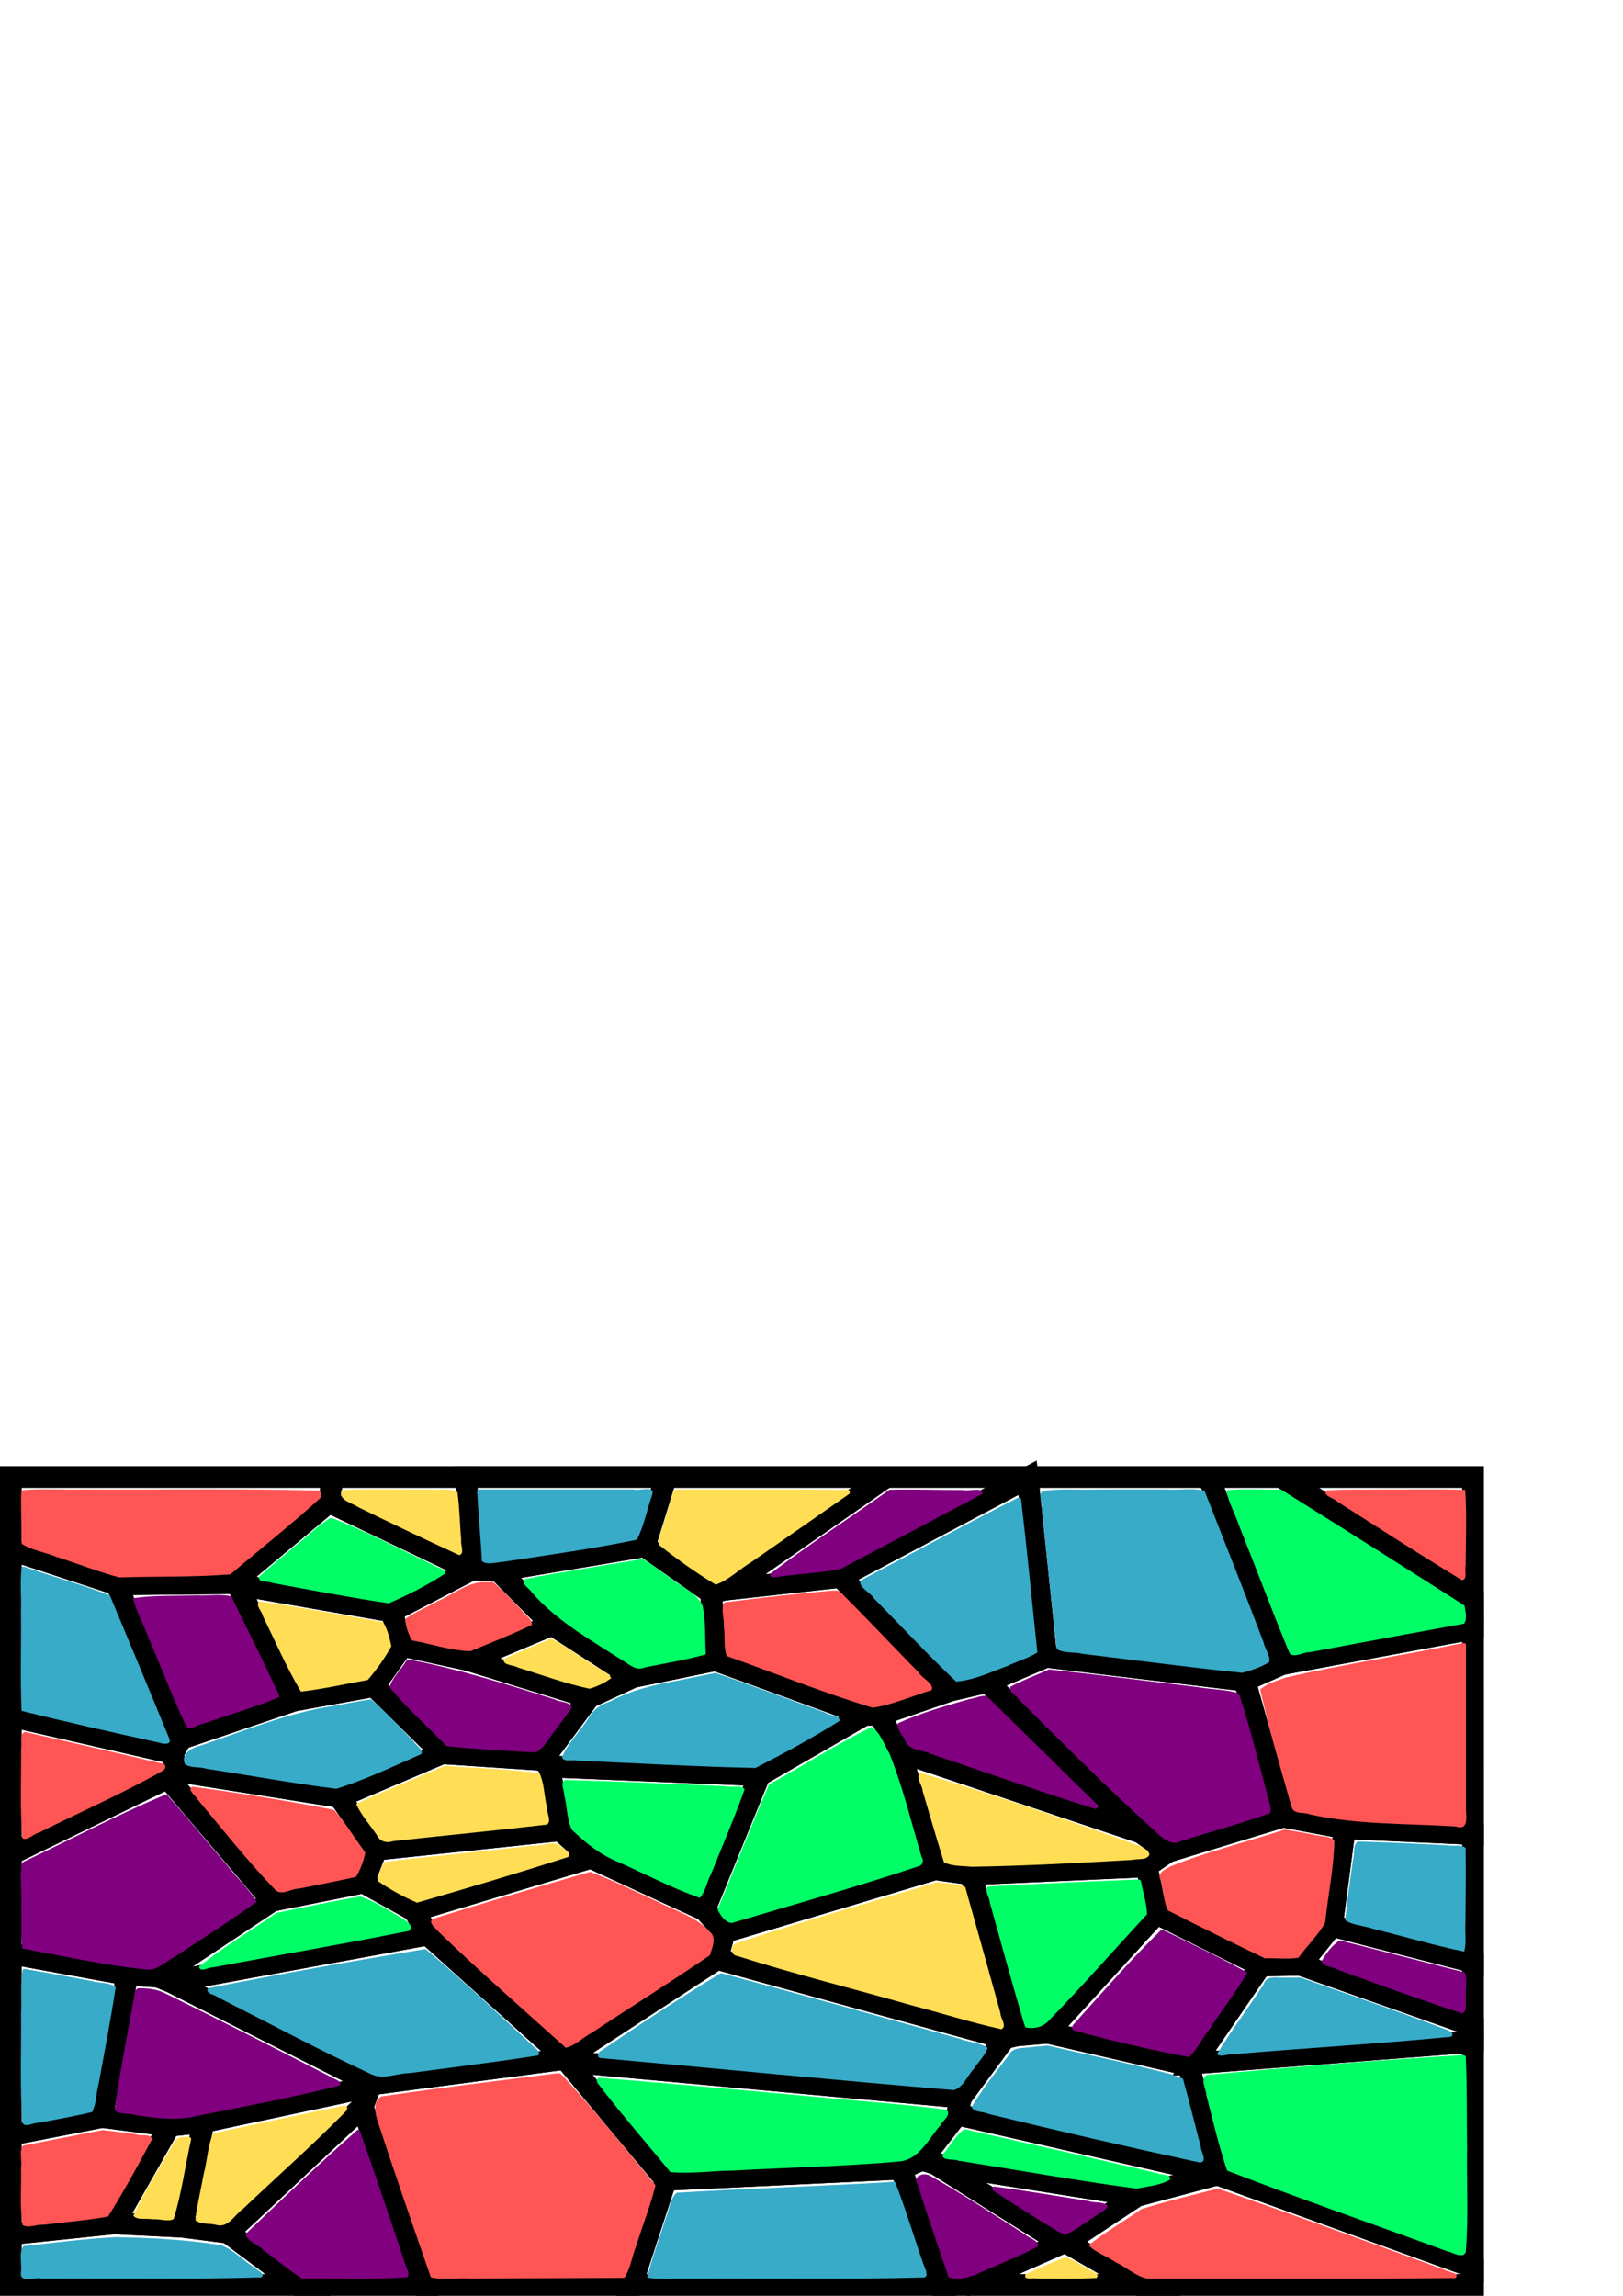 <?xml version="1.0" encoding="UTF-8" standalone="no"?>
<!-- Created with Inkscape (http://www.inkscape.org/) -->

<svg
   xmlns:dc="http://purl.org/dc/elements/1.1/"
   xmlns:cc="http://creativecommons.org/ns#"
   xmlns:rdf="http://www.w3.org/1999/02/22-rdf-syntax-ns#"
   xmlns:svg="http://www.w3.org/2000/svg"
   xmlns="http://www.w3.org/2000/svg"
   xmlns:sodipodi="http://sodipodi.sourceforge.net/DTD/sodipodi-0.dtd"
   xmlns:inkscape="http://www.inkscape.org/namespaces/inkscape"
   width="210mm"
   height="297mm"
   viewBox="0 0 210 297"
   version="1.1"
   id="svg8"
   inkscape:version="0.92.4 (5da689c313, 2019-01-14)"
   sodipodi:docname="Mozaiek achtergrond 2.svg">
  <defs
     id="defs2">
    <pattern
       patternUnits="userSpaceOnUse"
       patternTransform="translate(71.231,104.971)"
       height="102"
       width="102"
       id="Voronoi4251">
      <path
         id="path819"
         style="stroke:#000000;stroke-width:0.265"
         d="M 22.752,4.099 23.117,0.000 M 57.750,13.358 70.535,1.086 M 70.535,1.086 70.708,0.000 M 44.350,9.555 45.976,0.000 M 34.351,12.591 44.350,9.555 M 32.074,0.000 32.566,12.455 M 32.566,12.455 34.351,12.591 M 22.752,4.099 32.478,12.498 M 32.478,12.498 32.566,12.455 M 34.351,12.591 38.020,19.280 M 49.775,14.952 61.642,0.000 M 49.775,14.952 57.750,13.358 M 16.115,14.136 22.752,4.099 M 16.115,14.136 16.492,14.311 M 44.350,9.555 48.897,15.347 M 48.897,15.347 49.775,14.952 M 16.492,14.311 27.019,17.629 M 27.019,17.629 32.478,12.498 M 8.229,14.281 16.115,14.136 M 32.262,23.645 38.020,19.280 M 27.019,17.629 27.786,21.885 M 27.786,21.885 32.262,23.645 M 25.835,26.866 27.786,21.885 M 16.492,14.311 20.343,28.671 M 20.343,28.671 25.835,26.866 M 48.897,15.347 49.180,23.659 M 38.020,19.280 43.554,25.749 M 43.554,25.749 49.180,23.659 M 87.027,0.000 102.000,17.132 M 82.696,0.000 87.939,24.152 M 87.939,24.152 102.000,19.433 M 32.262,23.645 40.543,28.270 M 40.543,28.270 43.554,25.749 M 70.535,1.086 71.807,23.250 M 71.807,23.250 85.383,26.192 M 85.383,26.192 87.939,24.152 M 67.780,26.363 71.807,23.250 M 57.750,13.358 65.267,27.417 M 65.267,27.417 67.780,26.363 M 25.835,26.866 30.501,35.186 M 49.180,23.659 59.405,30.407 M 59.405,30.407 60.406,30.442 M 60.406,30.442 65.267,27.417 M 8.229,14.281 12.639,33.387 M 12.639,33.387 20.343,28.671 M 52.199,37.912 59.405,30.407 M 60.406,30.442 61.835,35.020 M 30.501,35.186 37.362,36.014 M 37.362,36.014 40.543,28.270 M 37.362,36.014 37.812,36.827 M 37.812,36.827 52.199,37.912 M 12.088,35.183 12.639,33.387 M 23.472,40.592 30.501,35.186 M 12.088,35.183 12.275,37.382 M 12.275,37.382 23.472,40.592 M 11.738,38.239 12.275,37.382 M 37.812,36.827 38.575,44.716 M 23.472,40.592 25.996,47.116 M 25.996,47.116 38.575,44.716 M 61.835,35.020 78.279,44.995 M 67.780,26.363 78.279,44.995 M 85.383,26.192 88.009,43.029 M 38.575,44.716 40.670,48.125 M 88.009,43.029 92.229,44.464 M 25.114,51.183 25.996,47.116 M 61.835,35.020 64.206,49.547 M 64.206,49.547 66.664,50.163 M 78.279,44.995 80.133,47.373 M 80.133,47.373 88.009,43.029 M 91.347,56.549 92.229,44.464 M 11.738,38.239 18.869,53.443 M 18.869,53.443 25.114,51.183 M 25.114,51.183 28.587,54.677 M 28.587,54.677 40.670,48.125 M 66.664,50.163 78.674,49.190 M 78.674,49.190 80.133,47.373 M 28.587,54.677 29.520,57.625 M 78.674,49.190 79.349,55.022 M 89.207,61.379 91.347,56.549 M 79.349,55.022 86.486,61.459 M 86.486,61.459 89.207,61.379 M 40.670,48.125 48.437,54.595 M 48.437,54.595 52.199,37.912 M 48.437,54.595 49.820,57.323 M 49.820,57.323 64.206,49.547 M 11.056,62.834 18.869,53.443 M 8.955,62.593 11.056,62.834 M 11.056,62.834 11.932,63.469 M 11.932,63.469 29.520,57.625 M 49.300,60.646 49.820,57.323 M 0.000,48.562 11.738,38.239 M 0.000,59.633 8.955,62.593 M 71.901,69.774 79.349,55.022 M 66.664,50.163 69.753,70.114 M 69.753,70.114 71.901,69.774 M 49.300,60.646 68.972,70.455 M 68.972,70.455 69.753,70.114 M 81.900,73.570 86.486,61.459 M 71.901,69.774 81.539,73.781 M 81.539,73.781 81.900,73.570 M 7.240,80.207 8.955,62.593 M 81.900,73.570 102.000,70.759 M 89.207,61.379 102.000,69.543 M 7.240,80.207 11.852,81.291 M 11.852,81.291 14.172,80.828 M 65.982,77.790 68.972,70.455 M 65.717,79.894 65.982,77.790 M 11.932,63.469 25.778,76.142 M 14.172,80.828 25.582,76.432 M 25.582,76.432 25.778,76.142 M 29.520,57.625 38.903,72.919 M 38.903,72.919 49.300,60.646 M 25.778,76.142 38.862,73.023 M 38.862,73.023 38.903,72.919 M 38.862,73.023 39.064,73.347 M 39.064,73.347 65.982,77.790 M 25.051,78.939 25.582,76.432 M 63.319,85.506 65.717,79.894 M 63.319,85.506 64.216,85.993 M 61.891,86.607 63.319,85.506 M 64.216,85.993 78.016,89.964 M 65.717,79.894 83.482,87.226 M 81.539,73.781 83.482,87.226 M 78.016,89.964 83.519,87.323 M 83.482,87.226 83.519,87.323 M 73.183,95.740 78.016,89.964 M 12.731,93.791 14.172,80.828 M 64.216,85.993 72.880,95.838 M 72.880,95.838 73.183,95.740 M 8.056,93.370 11.852,81.291 M 8.056,93.370 12.731,93.791 M 12.731,93.791 15.859,94.528 M 15.859,94.528 25.051,78.939 M 39.064,73.347 45.800,87.986 M 45.800,87.986 61.891,86.607 M 61.891,86.607 64.777,102.000 M 65.138,102.000 72.880,95.838 M 91.347,56.549 102.000,61.507 M 15.859,94.528 21.379,102.000 M 25.051,78.939 29.414,102.000 M 43.266,102.000 45.800,87.986 M 0.000,82.751 7.240,80.207 M 0.000,94.889 8.056,93.370 M 92.229,44.464 102.000,45.266 M 0.000,9.393 8.229,14.281 M 0.000,30.174 12.088,35.183 M 73.183,95.740 79.174,102.000 M 83.519,87.323 102.000,99.436 M 102.000,30.952 102.000,30.952 " />
    </pattern>
  </defs>
  <sodipodi:namedview
     id="base"
     pagecolor="#ffffff"
     bordercolor="#666666"
     borderopacity="1.0"
     inkscape:pageopacity="0.0"
     inkscape:pageshadow="2"
     inkscape:zoom="1.4142136"
     inkscape:cx="303.25568"
     inkscape:cy="114.83378"
     inkscape:document-units="mm"
     inkscape:current-layer="layer1"
     showgrid="false"
     showborder="false"
     inkscape:window-width="2400"
     inkscape:window-height="1271"
     inkscape:window-x="-9"
     inkscape:window-y="-9"
     inkscape:window-maximized="1" />
  <g
     inkscape:label="Layer 1"
     inkscape:groupmode="layer"
     id="layer1">
    <path
       style="fill:none;fill-opacity:1;fill-rule:nonzero;stroke:#000000;stroke-width:2.812;stroke-miterlimit:4;stroke-dasharray:none;stroke-opacity:1"
       d="m 72.493,236.767 3.963,3.563 14.694,6.762 7.117,-17.437 -27.218,-1.134 z"
       id="path1664"
       inkscape:connector-curvature="0" />
    <path
       style="fill:none;fill-opacity:1;fill-rule:nonzero;stroke:#000000;stroke-width:2.812;stroke-miterlimit:4;stroke-dasharray:none;stroke-opacity:1"
       d="m 53.597,247.178 22.859,-6.848 -3.963,-3.563 -23.798,2.508 -1.669,4.251 z"
       id="path1662"
       inkscape:connector-curvature="0" />
    <path
       style="fill:none;fill-opacity:1;fill-rule:nonzero;stroke:#000000;stroke-width:2.812;stroke-miterlimit:4;stroke-dasharray:none;stroke-opacity:1"
       d="m 92.784,253.417 0.984,-3.473 -2.616,-2.851 -14.694,-6.762 -22.859,6.848 1.766,3.081 17.751,15.985 z"
       id="path1660"
       inkscape:connector-curvature="0" />
    <path
       style="fill:none;fill-opacity:1;fill-rule:nonzero;stroke:#000000;stroke-width:2.812;stroke-miterlimit:4;stroke-dasharray:none;stroke-opacity:1"
       d="m 131.478,263.312 -5.843,-20.853 -4.651,-0.644 -27.217,8.128 -0.984,3.473 37.217,10.252 z"
       id="path1658"
       inkscape:connector-curvature="0" />
    <path
       style="fill:none;fill-opacity:1;fill-rule:nonzero;stroke:#000000;stroke-width:2.812;stroke-miterlimit:4;stroke-dasharray:none;stroke-opacity:1"
       d="m 148.355,241.443 -22.721,1.017 5.843,20.853 4.064,-0.355 14.091,-15.419 z"
       id="path1656"
       inkscape:connector-curvature="0" />
    <path
       style="fill:none;fill-opacity:1;fill-rule:nonzero;stroke:#000000;stroke-width:2.812;stroke-miterlimit:4;stroke-dasharray:none;stroke-opacity:1"
       d="m 147.608,237.059 -31.11,-10.426 4.485,15.183 4.651,0.644 22.721,-1.017 2.761,-1.899 z"
       id="path1654"
       inkscape:connector-curvature="0" />
    <path
       style="fill:none;fill-opacity:1;fill-rule:nonzero;stroke:#000000;stroke-width:2.812;stroke-miterlimit:4;stroke-dasharray:none;stroke-opacity:1"
       d="m 113.795,221.848 2.703,4.785 31.11,10.426 -19.863,-19.474 -4.754,1.102 z"
       id="path1652"
       inkscape:connector-curvature="0" />
    <path
       style="fill:none;fill-opacity:1;fill-rule:nonzero;stroke:#000000;stroke-width:2.812;stroke-miterlimit:4;stroke-dasharray:none;stroke-opacity:1"
       d="m 111.902,221.811 -13.633,7.844 -7.117,17.437 2.616,2.851 27.217,-8.128 -4.485,-15.183 -2.703,-4.785 z"
       id="path1650"
       inkscape:connector-curvature="0" />
    <path
       style="fill:none;fill-opacity:1;fill-rule:nonzero;stroke:#000000;stroke-width:2.812;stroke-miterlimit:4;stroke-dasharray:none;stroke-opacity:1"
       d="m 70.199,227.672 0.852,0.85 27.218,1.134 13.633,-7.844 -19.345,-7.053 -10.644,2.184 -5.697,2.635 z"
       id="path1648"
       inkscape:connector-curvature="0" />
    <path
       style="fill:none;fill-opacity:1;fill-rule:nonzero;stroke:#000000;stroke-width:2.812;stroke-miterlimit:4;stroke-dasharray:none;stroke-opacity:1"
       d="m 57.218,226.806 -13.298,5.65 4.775,6.819 23.798,-2.508 -1.443,-8.245 -0.852,-0.85 z"
       id="path1646"
       inkscape:connector-curvature="0" />
    <path
       style="fill:none;fill-opacity:1;fill-rule:nonzero;stroke:#000000;stroke-width:2.812;stroke-miterlimit:4;stroke-dasharray:none;stroke-opacity:1"
       d="m 22.737,229.102 21.184,3.355 13.298,-5.65 -8.827,-8.696 -10.39,1.887 -14.575,4.929 -1.042,1.877 z"
       id="path1644"
       inkscape:connector-curvature="0" />
    <path
       style="fill:none;fill-opacity:1;fill-rule:nonzero;stroke:#000000;stroke-width:2.812;stroke-miterlimit:4;stroke-dasharray:none;stroke-opacity:1"
       d="m 35.212,245.888 11.814,-2.362 1.669,-4.251 -4.775,-6.819 -21.184,-3.355 -1.016,0.895 z"
       id="path1642"
       inkscape:connector-curvature="0" />
    <path
       style="fill:none;fill-opacity:1;fill-rule:nonzero;stroke:#000000;stroke-width:2.812;stroke-miterlimit:4;stroke-dasharray:none;stroke-opacity:1"
       d="m 20.431,255.703 1.657,0.664 33.274,-6.108 -1.766,-3.081 -6.571,-3.652 -11.814,2.362 z"
       id="path1640"
       inkscape:connector-curvature="0" />
    <path
       style="fill:none;fill-opacity:1;fill-rule:nonzero;stroke:#000000;stroke-width:2.812;stroke-miterlimit:4;stroke-dasharray:none;stroke-opacity:1"
       d="m 23.6,288.059 2.726,-13.549 -4.389,0.484 -7.182,12.625 z"
       id="path1638"
       inkscape:connector-curvature="0" />
    <path
       style="fill:none;fill-opacity:1;fill-rule:nonzero;stroke:#000000;stroke-width:2.812;stroke-miterlimit:4;stroke-dasharray:none;stroke-opacity:1"
       d="m 47.912,269.916 -21.587,4.595 -2.726,13.549 5.918,0.77 17.39,-16.294 z"
       id="path1636"
       inkscape:connector-curvature="0" />
    <path
       style="fill:none;fill-opacity:1;fill-rule:nonzero;stroke:#000000;stroke-width:2.812;stroke-miterlimit:4;stroke-dasharray:none;stroke-opacity:1"
       d="m 48.283,269.613 -26.194,-13.246 -1.657,-0.664 -3.975,-0.252 -3.245,18.41 8.726,1.133 4.389,-0.484 21.587,-4.595 z"
       id="path1634"
       inkscape:connector-curvature="0" />
    <path
       style="fill:none;fill-opacity:1;fill-rule:nonzero;stroke:#000000;stroke-width:2.812;stroke-miterlimit:4;stroke-dasharray:none;stroke-opacity:1"
       d="m 73.036,266.353 0.078,-0.109 -17.751,-15.985 -33.274,6.108 26.194,13.246 z"
       id="path1632"
       inkscape:connector-curvature="0" />
    <path
       style="fill:none;fill-opacity:1;fill-rule:nonzero;stroke:#000000;stroke-width:2.812;stroke-miterlimit:4;stroke-dasharray:none;stroke-opacity:1"
       d="m 73.418,266.691 50.926,4.644 5.657,-7.666 -37.217,-10.252 -19.669,12.828 -0.078,0.109 z"
       id="path1630"
       inkscape:connector-curvature="0" />
    <path
       style="fill:none;fill-opacity:1;fill-rule:nonzero;stroke:#000000;stroke-width:2.812;stroke-miterlimit:4;stroke-dasharray:none;stroke-opacity:1"
       d="m 119.306,279.4 4.536,-5.866 0.502,-2.199 -50.926,-4.644 12.744,15.3 30.442,-1.441 z"
       id="path1628"
       inkscape:connector-curvature="0" />
    <path
       style="fill:none;fill-opacity:1;fill-rule:nonzero;stroke:#000000;stroke-width:2.812;stroke-miterlimit:4;stroke-dasharray:none;stroke-opacity:1"
       d="m 147.111,284.059 -26.108,-4.15 16.391,10.29 0.574,-0.103 z"
       id="path1626"
       inkscape:connector-curvature="0" />
    <path
       style="fill:none;fill-opacity:1;fill-rule:nonzero;stroke:#000000;stroke-width:2.812;stroke-miterlimit:4;stroke-dasharray:none;stroke-opacity:1"
       d="m 157.451,281.198 -33.609,-7.664 -4.536,5.866 1.696,0.509 26.108,4.15 10.411,-2.76 z"
       id="path1624"
       inkscape:connector-curvature="0" />
    <path
       style="fill:none;fill-opacity:1;fill-rule:nonzero;stroke:#000000;stroke-width:2.812;stroke-miterlimit:4;stroke-dasharray:none;stroke-opacity:1"
       d="m 153.775,267.145 -18.233,-4.188 -4.064,0.355 -1.477,0.356 -5.657,7.666 -0.502,2.199 33.609,7.664 z"
       id="path1622"
       inkscape:connector-curvature="0" />
    <path
       style="fill:none;fill-opacity:1;fill-rule:nonzero;stroke:#000000;stroke-width:2.812;stroke-miterlimit:4;stroke-dasharray:none;stroke-opacity:1"
       d="m 163.135,254.266 -13.502,-6.728 -14.091,15.419 18.233,4.188 0.683,-0.22 z"
       id="path1620"
       inkscape:connector-curvature="0" />
    <path
       style="fill:none;fill-opacity:1;fill-rule:nonzero;stroke:#000000;stroke-width:2.812;stroke-miterlimit:4;stroke-dasharray:none;stroke-opacity:1"
       d="m 166.017,235.004 -14.9,4.54 -2.761,1.899 1.278,6.096 13.502,6.728 5.147,-0.083 4.048,-5.048 1.669,-12.631 z"
       id="path1618"
       inkscape:connector-curvature="0" />
    <path
       style="fill:none;fill-opacity:1;fill-rule:nonzero;stroke:#000000;stroke-width:2.812;stroke-miterlimit:4;stroke-dasharray:none;stroke-opacity:1"
       d="m 135.364,214.331 -7.619,3.254 19.863,19.474 3.508,2.485 14.9,-4.54 -4.968,-17.597 z"
       id="path1616"
       inkscape:connector-curvature="0" />
    <path
       style="fill:none;fill-opacity:1;fill-rule:nonzero;stroke:#000000;stroke-width:2.812;stroke-miterlimit:4;stroke-dasharray:none;stroke-opacity:1"
       d="m 108.77,203.992 14.221,14.694 4.754,-1.102 7.619,-3.254 -2.407,-23.165 z"
       id="path1614"
       inkscape:connector-curvature="0" />
    <path
       style="fill:none;fill-opacity:1;fill-rule:nonzero;stroke:#000000;stroke-width:2.812;stroke-miterlimit:4;stroke-dasharray:none;stroke-opacity:1"
       d="m 92.021,206.071 0.536,8.688 19.345,7.053 1.894,0.037 9.196,-3.162 -14.221,-14.694 -15.088,1.666 z"
       id="path1612"
       inkscape:connector-curvature="0" />
    <path
       style="fill:none;fill-opacity:1;fill-rule:nonzero;stroke:#000000;stroke-width:2.812;stroke-miterlimit:4;stroke-dasharray:none;stroke-opacity:1"
       d="m 71.443,210.182 10.47,6.761 10.644,-2.184 -0.536,-8.688 -8.602,-6.054 -18.917,3.173 z"
       id="path1610"
       inkscape:connector-curvature="0" />
    <path
       style="fill:none;fill-opacity:1;fill-rule:nonzero;stroke:#000000;stroke-width:2.812;stroke-miterlimit:4;stroke-dasharray:none;stroke-opacity:1"
       d="m 60.55,214.744 15.666,4.834 5.697,-2.635 -10.47,-6.761 z"
       id="path1608"
       inkscape:connector-curvature="0" />
    <path
       style="fill:none;fill-opacity:1;fill-rule:nonzero;stroke:#000000;stroke-width:2.812;stroke-miterlimit:4;stroke-dasharray:none;stroke-opacity:1"
       d="m 52.082,212.904 -3.691,5.206 8.827,8.696 12.98,0.865 6.017,-8.094 -15.666,-4.834 z"
       id="path1606"
       inkscape:connector-curvature="0" />
    <path
       style="fill:none;fill-opacity:1;fill-rule:nonzero;stroke:#000000;stroke-width:2.812;stroke-miterlimit:4;stroke-dasharray:none;stroke-opacity:1"
       d="m 30.715,204.988 7.285,15.009 10.39,-1.887 3.691,-5.206 -1.451,-4.448 z"
       id="path1604"
       inkscape:connector-curvature="0" />
    <path
       style="fill:none;fill-opacity:1;fill-rule:nonzero;stroke:#000000;stroke-width:2.812;stroke-miterlimit:4;stroke-dasharray:none;stroke-opacity:1"
       d="m 15.083,204.957 8.343,19.97 14.575,-4.929 -7.285,-15.009 -0.714,-0.183 z"
       id="path1602"
       inkscape:connector-curvature="0" />
    <path
       style="fill:none;fill-opacity:1;fill-rule:nonzero;stroke:#000000;stroke-width:2.812;stroke-miterlimit:4;stroke-dasharray:none;stroke-opacity:1"
       d="m 1.406,222.001 20.978,4.802 1.042,-1.877 -8.343,-19.97 -13.676,-4.488 z"
       id="path1600"
       inkscape:connector-curvature="0" />
    <path
       style="fill:none;fill-opacity:1;fill-rule:nonzero;stroke:#000000;stroke-width:2.812;stroke-miterlimit:4;stroke-dasharray:none;stroke-opacity:1"
       d="M 1.406,239.867 21.721,229.997 22.737,229.102 22.384,226.803 1.406,222.001 Z"
       id="path1598"
       inkscape:connector-curvature="0" />
    <path
       style="fill:none;fill-opacity:1;fill-rule:nonzero;stroke:#000000;stroke-width:2.812;stroke-miterlimit:4;stroke-dasharray:none;stroke-opacity:1"
       d="m 1.406,252.704 15.05,2.748 3.975,0.252 14.781,-9.815 -13.492,-15.891 -20.315,9.87 z"
       id="path1596"
       inkscape:connector-curvature="0" />
    <path
       style="fill:none;fill-opacity:1;fill-rule:nonzero;stroke:#000000;stroke-width:2.812;stroke-miterlimit:4;stroke-dasharray:none;stroke-opacity:1"
       d="M 1.406,276.153 13.211,273.861 16.456,255.452 1.406,252.704 Z"
       id="path1594"
       inkscape:connector-curvature="0" />
    <path
       style="fill:none;fill-opacity:1;fill-rule:nonzero;stroke:#000000;stroke-width:2.812;stroke-miterlimit:4;stroke-dasharray:none;stroke-opacity:1"
       d="m 1.406,289.009 13.349,-1.39 7.182,-12.625 -8.726,-1.133 -11.805,2.292 z"
       id="path1592"
       inkscape:connector-curvature="0" />
    <path
       style="fill:none;fill-opacity:1;fill-rule:nonzero;stroke:#000000;stroke-width:2.812;stroke-miterlimit:4;stroke-dasharray:none;stroke-opacity:1"
       d="m 38.563,295.594 -9.045,-6.764 -5.918,-0.77 -8.845,-0.44 -13.349,1.39 v 6.585 z"
       id="path1590"
       inkscape:connector-curvature="0" />
    <path
       style="fill:none;fill-opacity:1;fill-rule:nonzero;stroke:#000000;stroke-width:2.812;stroke-miterlimit:4;stroke-dasharray:none;stroke-opacity:1"
       d="m 54.804,295.594 -7.896,-23.058 -17.39,16.294 9.045,6.764 z"
       id="path1588"
       inkscape:connector-curvature="0" />
    <path
       style="fill:none;fill-opacity:1;fill-rule:nonzero;stroke:#000000;stroke-width:2.812;stroke-miterlimit:4;stroke-dasharray:none;stroke-opacity:1"
       d="m 81.711,295.594 4.451,-13.602 -12.744,-15.3 -0.382,-0.339 -24.753,3.26 -0.371,0.303 -1.004,2.62 7.896,23.058 z"
       id="path1586"
       inkscape:connector-curvature="0" />
    <path
       style="fill:none;fill-opacity:1;fill-rule:nonzero;stroke:#000000;stroke-width:2.812;stroke-miterlimit:4;stroke-dasharray:none;stroke-opacity:1"
       d="m 121.709,295.594 -5.105,-15.043 -30.442,1.441 -4.451,13.602 z"
       id="path1584"
       inkscape:connector-curvature="0" />
    <path
       style="fill:none;fill-opacity:1;fill-rule:nonzero;stroke:#000000;stroke-width:2.812;stroke-miterlimit:4;stroke-dasharray:none;stroke-opacity:1"
       d="m 125.124,295.594 12.27,-5.395 -16.391,-10.29 -1.696,-0.509 -2.702,1.151 5.105,15.043 z"
       id="path1582"
       inkscape:connector-curvature="0" />
    <path
       style="fill:none;fill-opacity:1;fill-rule:nonzero;stroke:#000000;stroke-width:2.812;stroke-miterlimit:4;stroke-dasharray:none;stroke-opacity:1"
       d="m 147.491,295.594 -9.523,-5.498 -0.574,0.103 -12.27,5.395 z"
       id="path1580"
       inkscape:connector-curvature="0" />
    <path
       style="fill:none;fill-opacity:1;fill-rule:nonzero;stroke:#000000;stroke-width:2.812;stroke-miterlimit:4;stroke-dasharray:none;stroke-opacity:1"
       d="m 190.594,293.274 -33.072,-11.975 -10.411,2.76 -9.143,6.037 9.523,5.498 h 43.103 z"
       id="path1578"
       inkscape:connector-curvature="0" />
    <path
       style="fill:none;fill-opacity:1;fill-rule:nonzero;stroke:#000000;stroke-width:2.812;stroke-miterlimit:4;stroke-dasharray:none;stroke-opacity:1"
       d="m 190.594,264.133 -36.135,2.792 -0.683,0.22 3.676,14.053 0.07,0.101 33.072,11.975 z"
       id="path1576"
       inkscape:connector-curvature="0" />
    <path
       style="fill:none;fill-opacity:1;fill-rule:nonzero;stroke:#000000;stroke-width:2.812;stroke-miterlimit:4;stroke-dasharray:none;stroke-opacity:1"
       d="m 190.594,262.049 -22.311,-7.866 -5.147,0.083 -8.677,12.659 36.135,-2.792 z"
       id="path1574"
       inkscape:connector-curvature="0" />
    <path
       style="fill:none;fill-opacity:1;fill-rule:nonzero;stroke:#000000;stroke-width:2.812;stroke-miterlimit:4;stroke-dasharray:none;stroke-opacity:1"
       d="m 190.594,253.83 -18.263,-4.695 -4.048,5.048 22.311,7.866 z"
       id="path1572"
       inkscape:connector-curvature="0" />
    <path
       style="fill:none;fill-opacity:1;fill-rule:nonzero;stroke:#000000;stroke-width:2.812;stroke-miterlimit:4;stroke-dasharray:none;stroke-opacity:1"
       d="m 190.594,237.256 -16.594,-0.752 -1.669,12.631 18.263,4.695 z"
       id="path1570"
       inkscape:connector-curvature="0" />
    <path
       style="fill:none;fill-opacity:1;fill-rule:nonzero;stroke:#000000;stroke-width:2.812;stroke-miterlimit:4;stroke-dasharray:none;stroke-opacity:1"
       d="m 190.594,210.692 -24.71,4.582 -4.835,2.132 4.968,17.597 7.984,1.5 16.594,0.752 z"
       id="path1568"
       inkscape:connector-curvature="0" />
    <path
       style="fill:none;fill-opacity:1;fill-rule:nonzero;stroke:#000000;stroke-width:2.812;stroke-miterlimit:4;stroke-dasharray:none;stroke-opacity:1"
       d="m 165.811,191.076 24.783,15.665 v -15.665 z"
       id="path1566"
       inkscape:connector-curvature="0" />
    <path
       style="fill:none;fill-opacity:1;fill-rule:nonzero;stroke:#000000;stroke-width:2.812;stroke-miterlimit:4;stroke-dasharray:none;stroke-opacity:1"
       d="m 156.375,191.076 9.509,24.198 24.71,-4.582 v -3.951 l -24.783,-15.665 z"
       id="path1564"
       inkscape:connector-curvature="0" />
    <path
       style="fill:none;fill-opacity:1;fill-rule:nonzero;stroke:#000000;stroke-width:2.812;stroke-miterlimit:4;stroke-dasharray:none;stroke-opacity:1"
       d="m 132.983,191.076 -0.025,0.09 2.407,23.165 25.684,3.075 4.835,-2.132 -9.509,-24.198 z"
       id="path1562"
       inkscape:connector-curvature="0" />
    <path
       style="fill:none;fill-opacity:1;fill-rule:nonzero;stroke:#000000;stroke-width:2.812;stroke-miterlimit:4;stroke-dasharray:none;stroke-opacity:1"
       d="m 114.631,191.076 -20.949,14.582 15.088,-1.666 24.187,-12.827 0.025,-0.09 z"
       id="path1560"
       inkscape:connector-curvature="0" />
    <path
       style="fill:none;fill-opacity:1;fill-rule:nonzero;stroke:#000000;stroke-width:2.812;stroke-miterlimit:4;stroke-dasharray:none;stroke-opacity:1"
       d="m 86.174,191.076 -2.755,8.942 8.602,6.054 1.661,-0.413 20.949,-14.582 z"
       id="path1558"
       inkscape:connector-curvature="0" />
    <path
       style="fill:none;fill-opacity:1;fill-rule:nonzero;stroke:#000000;stroke-width:2.812;stroke-miterlimit:4;stroke-dasharray:none;stroke-opacity:1"
       d="m 61.125,203.048 3.377,0.142 18.917,-3.173 2.755,-8.942 H 60.269 Z"
       id="path1556"
       inkscape:connector-curvature="0" />
    <path
       style="fill:none;fill-opacity:1;fill-rule:nonzero;stroke:#000000;stroke-width:2.812;stroke-miterlimit:4;stroke-dasharray:none;stroke-opacity:1"
       d="m 60.959,203.093 -10.328,5.363 1.451,4.448 8.468,1.84 10.893,-4.562 -6.941,-6.991 -3.377,-0.142 z"
       id="path1554"
       inkscape:connector-curvature="0" />
    <path
       style="fill:none;fill-opacity:1;fill-rule:nonzero;stroke:#000000;stroke-width:2.812;stroke-miterlimit:4;stroke-dasharray:none;stroke-opacity:1"
       d="m 42.559,194.315 -12.557,10.491 0.714,0.183 19.916,3.468 10.328,-5.363 z"
       id="path1552"
       inkscape:connector-curvature="0" />
    <path
       style="fill:none;fill-opacity:1;fill-rule:nonzero;stroke:#000000;stroke-width:2.812;stroke-miterlimit:4;stroke-dasharray:none;stroke-opacity:1"
       d="M 43.081,191.076 H 1.406 v 9.393 l 13.676,4.488 14.919,-0.151 12.557,-10.491 z"
       id="path1550"
       inkscape:connector-curvature="0" />
    <path
       style="fill:none;fill-opacity:1;fill-rule:nonzero;stroke:#000000;stroke-width:2.812;stroke-miterlimit:4;stroke-dasharray:none;stroke-opacity:1"
       d="m 43.081,191.076 -0.522,3.239 18.4,8.778 0.166,-0.045 -0.856,-11.973 z"
       id="rect815"
       inkscape:connector-curvature="0" />
    <path
       style="fill:#ff5555;fill-opacity:1;stroke-width:0.707"
       d="m 10.409,727.472 c -0.403,8.639 0.188,17.435 0.166,26.134 4.769,3.234 11.308,4.053 16.763,6.35 10.325,3.267 20.513,7.335 30.924,10.107 18.063,-0.574 36.271,-0.082 54.246,-1.506 14.591,-12.416 29.711,-24.277 43.834,-37.206 1.291,-1.921 0.211,-4.108 -2.2,-3.737 -37.586,-1.022 -75.208,-0.286 -112.808,-0.518 -10.273,0.253 -20.796,-0.504 -30.923,0.376 z"
       id="path82"
       inkscape:connector-curvature="0"
       transform="scale(0.265)" />
    <path
       style="fill:#ff5555;fill-opacity:1;stroke-width:0.707"
       d="m 714.56,802.049 c -28.85,5.964 -58.086,10.218 -86.795,16.887 -4.235,1.521 -9.118,2.823 -12.466,5.814 4.284,19.261 9.912,38.286 15.374,57.27 0.77,3.975 6.273,2.446 9.104,3.788 23.282,5.075 47.267,4.332 70.925,5.82 6.128,2.124 5.318,-3.872 5.091,-7.969 0,-26.879 0,-53.759 0,-80.638 -0.094,-0.764 -0.573,-0.925 -1.232,-0.972 z"
       id="path84"
       inkscape:connector-curvature="0"
       transform="scale(0.265)" />
    <path
       style="fill:#ff5555;fill-opacity:1;stroke-width:0.707"
       d="m 627.171,893.175 c -18.622,6.088 -37.796,10.691 -55.965,18.064 -2.323,1.525 -6.424,3.01 -4.552,6.48 1.275,4.892 1.537,10.339 3.518,14.858 15.689,8.014 31.521,15.82 47.389,23.434 5.442,-0.254 11.128,0.577 16.428,-0.309 4.169,-5.783 9.653,-10.949 13.03,-17.105 1.388,-13.39 4.29,-26.735 4.496,-40.196 -2.605,-2.405 -7.176,-1.742 -10.497,-2.886 -4.614,-0.762 -9.22,-1.773 -13.845,-2.338 z"
       id="path86"
       inkscape:connector-curvature="0"
       transform="scale(0.265)" />
    <path
       style="fill:#ff5555;fill-opacity:1;stroke-width:0.707"
       d="m 288.123,913.794 c -25.752,7.392 -51.439,15.051 -77.022,23.007 -2.134,2.255 2.02,4.692 3.231,6.435 20.076,19.411 41.186,37.721 61.913,56.428 4.584,-0.915 8.329,-5.066 12.576,-7.254 19.245,-12.68 38.897,-24.947 57.839,-37.959 0.921,-3.616 3.534,-8.23 -0.036,-11.308 -6.646,-7.511 -16.892,-10.226 -25.495,-14.818 -10.982,-4.822 -21.772,-10.458 -33.006,-14.531 z"
       id="path88"
       inkscape:connector-curvature="0"
       transform="scale(0.265)" />
    <path
       style="fill:#ff5555;fill-opacity:1;stroke-width:0.707"
       d="m 93.811,872.208 c -2.678,1.625 1.81,4.267 2.493,6.013 12.483,15.011 24.649,30.364 38.169,44.458 3.17,2.908 7.721,-0.773 11.405,-0.669 9.322,-1.917 18.691,-3.637 27.967,-5.761 2.107,-3.478 3.739,-7.846 4.524,-11.785 -5.199,-6.861 -9.525,-14.682 -15.312,-20.948 -22.911,-4.428 -45.976,-8.255 -69.109,-11.315 z"
       id="path90"
       inkscape:connector-curvature="0"
       transform="scale(0.265)" />
    <path
       style="fill:#ff5555;fill-opacity:1;stroke-width:0.707"
       d="m 272.247,1012.093 c -28.719,3.66 -57.494,7.101 -86.121,11.351 -4.395,2.578 -2.907,8.824 -1.489,12.774 8.236,25.276 17.02,50.376 25.729,75.492 5.806,1.486 12.476,0.175 18.617,0.578 25.27,-0.098 50.54,-0.196 75.81,-0.295 3.16,-4.54 3.841,-10.889 6.037,-16.133 2.957,-9.704 6.86,-19.347 9.225,-29.089 -14.719,-17.749 -29.186,-35.929 -44.798,-52.978 -0.855,-0.717 -1.732,-1.945 -3.009,-1.701 z"
       id="path92"
       inkscape:connector-curvature="0"
       transform="scale(0.265)" />
    <path
       style="fill:#ff5555;fill-opacity:1;stroke-width:0.707"
       d="m 713.647,1003.576 c -41.535,3.06 -83.107,6.101 -124.565,9.895 -2.391,2.467 0.355,6.496 0.504,9.418 3.131,12.081 6.147,24.211 9.793,36.145 11.89,5.304 24.623,9.159 36.836,13.886 25.901,9.386 51.773,18.857 77.747,28.039 2.885,-0.822 0.801,-5.299 1.563,-7.517 0.264,-29.709 0.634,-59.456 -0.288,-89.146 -0.152,-0.678 -1.032,-0.796 -1.59,-0.721 z"
       id="path94"
       inkscape:connector-curvature="0"
       transform="scale(0.265)" />
    <path
       style="fill:#ff5555;fill-opacity:1;stroke-width:0.707"
       d="m 594.22,1068.497 c -12.352,3.165 -24.879,6.122 -36.981,9.966 -8.485,5.959 -17.711,11.217 -25.729,17.618 3.487,3.631 9.099,5.412 13.366,8.361 5.208,2.381 9.807,6.901 15.412,7.904 50.12,-0.094 100.247,0.228 150.362,-0.278 2.384,-2.536 -3.451,-2.876 -4.975,-3.914 -36.892,-13.428 -73.783,-26.898 -110.898,-39.685 l -0.359,-0.01 z"
       id="path96"
       inkscape:connector-curvature="0"
       transform="scale(0.265)" />
    <path
       style="fill:#ff5555;fill-opacity:1;stroke-width:0.707"
       d="m 12.099,845.438 c -2.817,1.414 -1.226,5.745 -1.804,8.285 0.096,14.526 -0.59,29.15 0.607,43.618 2.455,1.532 5.492,-2.202 8.097,-2.683 19.941,-9.962 40.425,-18.926 59.86,-29.858 2.298,-0.751 2.77,-4.167 -0.308,-4.017 -22.104,-5.26 -44.38,-10.28 -66.451,-15.345 z"
       id="path98"
       inkscape:connector-curvature="0"
       transform="scale(0.265)" />
    <path
       style="fill:#ff5555;fill-opacity:1;stroke-width:0.707"
       d="m 406.572,776.472 c -17.68,1.475 -35.325,3.536 -52.921,5.788 -1.905,3.327 0.193,8.37 -0.178,12.339 0.678,4.548 -0.262,9.684 1.411,13.87 23.739,8.41 47.126,17.948 71.247,25.21 9.901,-1.491 19.214,-5.714 28.764,-8.622 1.388,-3.31 -4.927,-5.82 -6.491,-8.753 -12.894,-13.092 -25.425,-26.647 -38.503,-39.499 -1.05,-0.426 -2.221,-0.34 -3.328,-0.333 z"
       id="path100"
       inkscape:connector-curvature="0"
       transform="scale(0.265)" />
    <path
       style="fill:#ff5555;fill-opacity:1;stroke-width:0.707"
       d="m 235.441,772.356 c -8.027,0.58 -14.596,6.245 -21.795,9.298 -5.223,2.982 -11.018,5.267 -15.88,8.713 0.375,3.574 1.618,7.501 3.46,10.477 9.476,1.651 18.863,4.993 28.5,5.222 10.018,-4.217 20.278,-8.106 30.011,-12.855 0.146,-3.086 -3.761,-4.972 -5.272,-7.391 -4.559,-4.497 -8.857,-9.461 -13.768,-13.468 -1.752,0.004 -3.503,-0.008 -5.255,0.006 z"
       id="path102"
       inkscape:connector-curvature="0"
       transform="scale(0.265)" />
    <path
       style="fill:#ff5555;fill-opacity:1;stroke-width:0.707"
       d="m 674.324,727.106 c -8.987,0.219 -18.083,-0.273 -27.01,0.57 -1.222,2.874 4.238,3.583 5.708,5.428 20.215,12.837 40.335,25.839 60.796,38.28 3.021,-0.393 1.1,-4.998 1.817,-7.082 0.039,-12.303 0.599,-24.825 -0.22,-36.986 -13.61,-0.504 -27.42,-0.089 -41.092,-0.21 z"
       id="path104"
       inkscape:connector-curvature="0"
       transform="scale(0.265)" />
    <path
       style="fill:#ff5555;fill-opacity:1;stroke-width:0.707"
       d="m 50.051,1039.836 c -12.947,2.532 -25.889,5.09 -38.843,7.589 -2.095,2.868 -0.298,7.312 -0.963,10.728 0.32,9.313 -0.776,18.843 0.769,28.036 2.71,1.746 6.698,-0.349 9.835,-0.097 10.632,-1.276 21.365,-2.134 31.894,-4.034 7.737,-12.203 14.654,-25.047 21.529,-37.789 -0.74,-2.976 -5.693,-1.333 -8.021,-2.42 -5.399,-0.671 -10.796,-1.444 -16.201,-2.014 z"
       id="path106"
       inkscape:connector-curvature="0"
       transform="scale(0.265)" />
    <path
       style="fill:#37abc8;fill-opacity:1;stroke-width:0.707"
       d="m 162.976,832.741 c -22.577,3.45 -43.804,12.25 -65.322,19.514 -3.976,0.882 -9.6,4.083 -7.358,8.969 2.83,2.093 7.191,1.094 10.476,2.254 21.166,3.202 42.271,7.168 63.501,9.755 14.214,-4.457 27.747,-10.923 41.368,-16.907 1.464,-2.348 -2.543,-4.148 -3.505,-6.005 -6.864,-7.03 -13.656,-14.431 -21.01,-20.781 -6.033,0.855 -12.108,2.171 -18.15,3.202 z"
       id="path108"
       inkscape:connector-curvature="0"
       transform="scale(0.265)" />
    <path
       style="fill:#37abc8;fill-opacity:1;stroke-width:0.707"
       d="m 497.269,731.024 c -25.929,13.137 -51.46,27.067 -77.191,40.595 -0.885,3.435 4.993,5.726 6.649,8.682 13.368,13.537 26.285,27.575 40.127,40.614 8.76,-0.679 17.03,-4.682 25.224,-7.7 4.746,-2.279 10.089,-3.748 14.449,-6.565 -2.663,-24.943 -5.036,-49.952 -7.976,-74.873 -0.375,-0.371 -0.517,-1.107 -1.283,-0.753 z"
       id="path110"
       inkscape:connector-curvature="0"
       transform="scale(0.265)" />
    <path
       style="fill:#37abc8;fill-opacity:1;stroke-width:0.707"
       d="m 535.874,727.102 c -8.959,0.388 -18.137,-0.687 -26.979,0.858 -2.166,2.189 0.25,6.03 -0.172,8.77 2.338,22.775 4.635,45.557 7.267,68.299 3.562,2.241 8.664,1.28 12.778,2.356 25.912,3.116 51.819,6.587 77.763,9.254 4.547,-1.215 9.142,-2.771 13.166,-5.237 0.743,-3.194 -2.14,-6.519 -2.749,-9.703 -9.344,-24.759 -19.199,-49.321 -28.831,-73.969 -5.814,-1.472 -12.469,-0.216 -18.609,-0.634 -11.212,1.5e-4 -22.423,-0.002 -33.635,0.006 z"
       id="path112"
       inkscape:connector-curvature="0"
       transform="scale(0.265)" />
    <path
       style="fill:#37abc8;fill-opacity:1;stroke-width:0.707"
       d="m 663.011,898.989 c -2.673,1.63 -1.4,6.153 -2.417,8.905 -1.294,9.838 -2.911,19.668 -3.747,29.547 3.944,2.596 9.442,2.615 13.939,4.269 14.693,3.606 29.38,7.971 44.097,11.016 1.398,-4.5 0.199,-10.08 0.662,-14.965 0.041,-11.844 0.287,-23.695 0.069,-35.537 -2.178,-2.253 -6.273,-0.624 -9.126,-1.421 -14.487,-0.695 -28.976,-1.486 -43.476,-1.813 z"
       id="path114"
       inkscape:connector-curvature="0"
       transform="scale(0.265)" />
    <path
       style="fill:#37abc8;fill-opacity:1;stroke-width:0.707"
       d="m 351.702,963.326 c -19.551,12.059 -38.874,24.566 -57.818,37.568 -1.897,0.632 -3.017,3.926 -0.159,3.838 57.346,5.119 114.658,10.854 172.026,15.584 4.78,-1.413 6.582,-7.176 9.851,-10.482 2.116,-3.378 5.399,-6.353 6.634,-10.133 -3.738,-2.607 -9.091,-2.645 -13.369,-4.371 -38.846,-10.77 -77.673,-21.626 -116.616,-32.037 z"
       id="path116"
       inkscape:connector-curvature="0"
       transform="scale(0.265)" />
    <path
       style="fill:#37abc8;fill-opacity:1;stroke-width:0.707"
       d="m 431.21,1065.43 c -33.597,1.921 -67.273,2.95 -100.844,4.99 -3.495,3.155 -3.564,8.755 -5.493,12.886 -2.855,9.536 -6.664,18.995 -8.862,28.593 7.092,1.086 14.747,0.121 22.047,0.449 37.371,-0.218 74.764,0.49 112.122,-0.546 3.701,0.38 1.886,-3.738 1,-5.677 -4.805,-13.585 -8.88,-27.614 -14.121,-40.929 -1.808,-0.369 -3.948,0.239 -5.849,0.234 z"
       id="path118"
       inkscape:connector-curvature="0"
       transform="scale(0.265)" />
    <path
       style="fill:#37abc8;fill-opacity:1;stroke-width:0.707"
       d="m 207.318,951.537 c -35.293,5.795 -70.525,12.108 -105.609,19.049 -2.088,2.582 3.407,3.152 4.851,4.534 24.937,12.605 49.585,25.835 74.943,37.574 5.888,2.656 12.359,-0.607 18.463,-0.66 20.915,-2.778 41.863,-5.376 62.712,-8.598 2.056,-2.165 -2.388,-3.858 -3.389,-5.564 -16.876,-15.631 -33.655,-31.431 -51.276,-46.21 -0.217,-0.121 -0.458,-0.139 -0.695,-0.124 z"
       id="path120"
       inkscape:connector-curvature="0"
       transform="scale(0.265)" />
    <path
       style="fill:#37abc8;fill-opacity:1;stroke-width:0.707"
       d="m 11.111,961.405 c -1.327,6.888 -0.442,14.307 -0.83,21.382 0.158,17.819 -0.636,35.713 0.621,53.488 1.471,2.639 5.412,-0.18 7.787,0.05 8.774,-1.693 17.611,-3.171 26.287,-5.303 2.144,-4.022 1.908,-9.248 3.172,-13.685 2.837,-15.749 5.979,-31.466 8.329,-47.289 -3.049,-2.514 -8.017,-1.702 -11.759,-2.986 -10.927,-1.997 -21.843,-4.068 -32.799,-5.902 l -0.676,0.207 z"
       id="path122"
       inkscape:connector-curvature="0"
       transform="scale(0.265)" />
    <path
       style="fill:#37abc8;fill-opacity:1;stroke-width:0.707"
       d="m 330.635,820.453 c -11.378,1.976 -22.671,4.758 -32.933,10.218 -4.518,1.443 -8.186,4.018 -10.437,8.269 -4.167,6.305 -9.868,11.864 -12.852,18.837 0.845,2.718 5.037,0.985 7.217,1.695 29.071,1.293 58.191,2.961 87.252,3.596 13.93,-7.111 27.746,-14.614 40.985,-22.927 0.539,-3.011 -5.001,-2.535 -6.777,-4.02 -17.903,-6.472 -35.748,-13.258 -53.717,-19.454 -6.246,1.262 -12.492,2.524 -18.738,3.786 z"
       id="path124"
       inkscape:connector-curvature="0"
       transform="scale(0.265)" />
    <path
       style="fill:#37abc8;fill-opacity:1;stroke-width:0.707"
       d="m 232.984,727.472 c 0.465,11.43 1.711,23.084 2.32,34.633 2.669,2.152 7.254,0.428 10.644,0.296 21.709,-3.282 43.511,-6.332 65.009,-10.755 3.59,-6.885 4.962,-14.954 7.62,-22.292 0.881,-4.467 -6.526,-1.329 -9.143,-2.258 -25.223,0 -50.447,0 -75.67,0 l -0.637,0.307 z"
       id="path126"
       inkscape:connector-curvature="0"
       transform="scale(0.265)" />
    <path
       style="fill:#37abc8;fill-opacity:1;stroke-width:0.707"
       d="m 627.333,965.408 c -3.806,0.294 -8.999,-1.482 -10.439,3.404 -7.378,11.415 -15.681,22.41 -22.705,33.929 2.043,1.928 6.167,-0.521 8.969,-0.017 35.091,-2.97 70.278,-5.023 105.32,-8.43 2.555,-1.992 -2.256,-3.474 -3.656,-4.031 -23.127,-8.708 -46.542,-16.674 -69.845,-24.872 -2.549,0.006 -5.097,0.011 -7.646,0.017 z"
       id="path128"
       inkscape:connector-curvature="0"
       transform="scale(0.265)" />
    <path
       style="fill:#37abc8;fill-opacity:1;stroke-width:0.707"
       d="m 504.022,999.27 c -4.03,0.753 -9.426,-0.37 -11.576,4.114 -6.189,8.228 -12.847,16.274 -17.993,25.185 1.135,2.815 5.695,2.101 8.127,3.374 34.325,8.378 68.79,16.318 103.314,23.762 3.966,-0.442 0.344,-5.464 0.425,-7.635 -2.921,-11.069 -5.649,-22.252 -8.71,-33.249 -1.459,-1.077 -3.471,-0.035 -4.294,-1.833 -20.419,-5.426 -41.199,-9.608 -61.775,-14.421 -2.506,0.234 -5.012,0.468 -7.519,0.702 z"
       id="path130"
       inkscape:connector-curvature="0"
       transform="scale(0.265)" />
    <path
       style="fill:#37abc8;fill-opacity:1;stroke-width:0.707"
       d="m 56.673,1092.111 c -15.132,0.761 -30.259,2.762 -45.266,4.354 -2.44,3.574 -0.541,8.675 -1.186,12.761 -0.839,5.627 6.932,2.18 10.192,3.121 35.739,-0.196 71.506,0.466 107.227,-0.602 2.322,-2.044 -2.485,-3.524 -3.663,-4.947 -5.294,-3.366 -9.825,-8.3 -15.652,-10.655 -17.021,-2.833 -34.418,-3.713 -51.652,-4.033 z"
       id="path132"
       inkscape:connector-curvature="0"
       transform="scale(0.265)" />
    <path
       style="fill:#37abc8;fill-opacity:1;stroke-width:0.707"
       d="m 10.671,764.89 c -1.089,7.091 -0.122,14.748 -0.45,22.049 0.204,16.063 -0.41,32.312 0.307,48.258 22.314,5.586 45.061,10.656 67.636,15.624 1.665,0.711 6.022,0.898 4.414,-2.116 C 73.147,825.327 63.306,802.12 53.651,778.834 41.089,773.859 27.711,770.285 14.838,765.848 c -1.384,-0.269 -2.733,-1.299 -4.167,-0.958 z"
       id="path134"
       inkscape:connector-curvature="0"
       transform="scale(0.265)" />
    <path
       style="fill:#800080;fill-opacity:1;stroke-width:0.707"
       d="m 96.482,778.805 c -10.482,0.296 -21.229,-0.174 -31.515,1.392 1.492,6.531 5.207,12.801 7.52,19.235 6.21,14.341 11.695,29.046 18.388,43.15 2.151,2.691 5.86,-1.052 8.506,-1.123 12.346,-4.373 25.174,-8.025 37.156,-13.021 -7.248,-16.54 -15.791,-32.747 -23.532,-49.16 -5.123,-1.296 -11.122,-0.126 -16.523,-0.474 z"
       id="path136"
       inkscape:connector-curvature="0"
       transform="scale(0.265)" />
    <path
       style="fill:#800080;fill-opacity:1;stroke-width:0.707"
       d="m 198.544,810.495 c -2.542,4.42 -6.908,8.291 -8.358,13.112 8.419,10.371 18.601,19.23 27.864,28.849 14.32,1.446 28.895,2.299 43.32,3.041 4.852,-2.102 6.913,-7.885 10.379,-11.58 2.498,-3.518 5.233,-6.897 7.497,-10.567 -1.121,-2.759 -5.745,-2.276 -8.228,-3.708 -23.554,-7.411 -47.162,-14.862 -71.444,-19.549 l -0.659,0.257 z"
       id="path138"
       inkscape:connector-curvature="0"
       transform="scale(0.265)" />
    <path
       style="fill:#800080;fill-opacity:1;stroke-width:0.707"
       d="m 473.652,829.35 c -11.915,3.387 -23.994,6.806 -35.271,11.926 -0.781,3.126 2.769,6.009 3.774,8.891 2.096,4.617 8.46,3.911 12.445,6.128 26.805,8.851 53.386,18.491 80.345,26.815 3.071,-1.018 -1.163,-3.739 -2.192,-4.988 -16.935,-16.812 -34.02,-33.47 -51.044,-50.193 -2.608,-0.489 -5.42,1.108 -8.057,1.421 z"
       id="path140"
       inkscape:connector-curvature="0"
       transform="scale(0.265)" />
    <path
       style="fill:#800080;fill-opacity:1;stroke-width:0.707"
       d="m 512.196,814.964 c -6.264,2.806 -12.727,5.223 -18.806,8.418 -1.205,2.538 2.96,4.226 4.049,6.208 22.557,22.631 45.234,45.2 68.987,66.577 2.871,2.403 6.607,4.794 10.336,2.56 14.452,-4.541 29.12,-8.486 43.385,-13.577 1.211,-3.134 -1.401,-6.826 -1.638,-10.103 -4.368,-16.19 -8.352,-32.538 -13.617,-48.452 -6.311,-1.903 -13.362,-1.827 -19.935,-2.981 -24.243,-2.919 -48.511,-6.039 -72.761,-8.65 z"
       id="path142"
       inkscape:connector-curvature="0"
       transform="scale(0.265)" />
    <path
       style="fill:#800080;fill-opacity:1;stroke-width:0.707"
       d="m 654.073,947.238 c -3.684,2.502 -6.763,6.387 -8.846,10.308 1.454,2.756 5.795,2.616 8.356,4.166 20.064,7.284 40.149,14.66 60.453,21.178 2.796,-1.442 1.196,-5.832 1.748,-8.373 -0.409,-3.806 0.947,-8.421 -0.744,-11.684 -20.328,-5.155 -40.645,-10.506 -60.967,-15.595 z"
       id="path144"
       inkscape:connector-curvature="0"
       transform="scale(0.265)" />
    <path
       style="fill:#800080;fill-opacity:1;stroke-width:0.707"
       d="m 566.907,942.174 c -13.998,13.648 -26.869,28.521 -40.002,43.03 -0.872,1.682 -5.311,4.236 -2.7,5.957 18.537,5.144 37.35,9.437 56.237,13.068 3.985,-3.32 6.243,-8.843 9.611,-12.925 6.226,-9.487 13.357,-18.623 18.973,-28.356 -12.967,-7.254 -26.65,-13.689 -40.082,-20.247 -0.655,-0.233 -1.289,-0.768 -2.036,-0.526 z"
       id="path146"
       inkscape:connector-curvature="0"
       transform="scale(0.265)" />
    <path
       style="fill:#800080;fill-opacity:1;stroke-width:0.707"
       d="m 485.283,1067.359 c -2.731,1.905 2.294,3.341 3.486,4.571 10.219,6.505 20.343,13.22 30.91,19.137 5.35,-1.907 9.911,-6.053 14.849,-8.951 2,-1.777 5.193,-2.694 6.425,-5.129 -2.039,-2.479 -6.551,-1.379 -9.48,-2.502 -15.384,-2.438 -30.754,-5.06 -46.19,-7.125 z"
       id="path148"
       inkscape:connector-curvature="0"
       transform="scale(0.265)" />
    <path
       style="fill:#800080;fill-opacity:1;stroke-width:0.707"
       d="m 451.169,1061.439 c -2.362,-0.035 -5.066,2.063 -3.308,4.519 4.834,15.321 10.161,30.48 15.272,45.711 7.681,2.618 15.419,-2.593 22.523,-5.266 7.108,-3.308 14.615,-6.024 21.359,-9.982 -0.21,-3.058 -4.681,-3.726 -6.642,-5.717 -15.461,-9.749 -30.75,-19.854 -46.666,-28.829 -0.81,-0.296 -1.673,-0.47 -2.538,-0.435 z"
       id="path150"
       inkscape:connector-curvature="0"
       transform="scale(0.265)" />
    <path
       style="fill:#800080;fill-opacity:1;stroke-width:0.707"
       d="m 174.497,1039.789 c -18.604,16.41 -36.557,33.63 -54.538,50.746 0.3,3.626 6.165,5.114 8.57,7.893 6.301,4.567 12.349,9.617 18.808,13.883 17.183,-0.263 34.454,0.632 51.586,-0.638 1.644,-2.431 -1.507,-5.863 -1.755,-8.616 -7.068,-20.928 -14.054,-41.888 -21.411,-62.715 -0.435,-0.142 -0.618,-0.987 -1.26,-0.552 z"
       id="path152"
       inkscape:connector-curvature="0"
       transform="scale(0.265)" />
    <path
       style="fill:#800080;fill-opacity:1;stroke-width:0.707"
       d="m 67.68,970.606 c -2.875,0.63 -1.699,5.013 -2.754,7.132 -3.12,17.436 -6.516,34.858 -8.986,52.389 2.582,2.325 7.038,1.37 10.303,2.384 10.174,1.68 20.615,2.873 30.759,0.275 23.017,-4.595 46.154,-8.919 68.889,-14.706 1.398,-2.672 -3.686,-3.115 -5.074,-4.557 -26.709,-13.678 -53.429,-27.362 -80.384,-40.543 -3.961,-1.965 -8.389,-2.438 -12.752,-2.374 z"
       id="path154"
       inkscape:connector-curvature="0"
       transform="scale(0.265)" />
    <path
       style="fill:#800080;fill-opacity:1;stroke-width:0.707"
       d="m 80.88,876.037 c -23.838,10.001 -46.749,22.137 -70.117,33.194 -1.273,6.703 -0.06,14.101 -0.377,21.071 0.321,6.949 -0.377,14.14 0.57,20.94 20.362,3.707 40.692,8.321 61.339,10.304 4.949,0.231 8.709,-4.217 12.926,-6.222 13.435,-8.907 27.259,-17.561 40.208,-26.988 -3.939,-6.087 -9.743,-11.582 -14.335,-17.48 -9.884,-11.552 -19.54,-23.344 -29.553,-34.756 -0.21,-0.09 -0.441,-0.106 -0.662,-0.064 z"
       id="path156"
       inkscape:connector-curvature="0"
       transform="scale(0.265)" />
    <path
       style="fill:#800080;fill-opacity:1;stroke-width:0.707"
       d="m 434.302,727.255 c -19.297,13.657 -39.141,26.652 -58.027,40.83 -0.989,3.186 3.725,1.509 5.291,1.463 9.557,-1.356 19.367,-1.732 28.783,-3.552 23.071,-12.221 46.142,-24.442 69.213,-36.662 0.865,-3.845 -7.039,-1.071 -9.652,-1.961 -11.859,0.024 -23.795,-0.448 -35.608,-0.117 z"
       id="path158"
       inkscape:connector-curvature="0"
       transform="scale(0.265)" />
    <path
       style="fill:#00ff66;fill-opacity:1;stroke-width:0.707"
       d="m 161.26,741.111 c -5.971,3.404 -10.907,8.741 -16.427,12.927 -6.178,5.293 -12.617,10.331 -18.51,15.929 0.078,2.86 4.677,1.764 6.609,2.785 18.928,3.495 37.913,7.128 56.914,9.939 9.407,-4.103 18.703,-8.779 27.315,-14.353 0.653,-2.82 -4.125,-2.959 -5.807,-4.457 -16.148,-7.578 -31.95,-16.029 -48.556,-22.557 -0.501,-0.13 -1.018,-0.242 -1.539,-0.213 z"
       id="path160"
       inkscape:connector-curvature="0"
       transform="scale(0.265)" />
    <path
       style="fill:#00ff66;fill-opacity:1;stroke-width:0.707"
       d="m 285.26,765.749 c -9.754,1.711 -19.586,3.103 -29.254,5.231 -1.727,2.364 2.52,4.384 3.567,6.288 12.386,14.292 29.14,23.454 44.794,33.608 3.144,1.742 6.271,4.981 10.158,3.195 10.025,-2.09 20.372,-3.671 30.109,-6.46 -0.552,-7.932 0.161,-16.141 -1.659,-23.942 -3.173,-6.604 -10.874,-9.241 -16.189,-13.782 -4.393,-2.848 -8.449,-6.451 -13.043,-8.848 -9.494,1.57 -18.989,3.14 -28.483,4.709 z"
       id="path162"
       inkscape:connector-curvature="0"
       transform="scale(0.265)" />
    <path
       style="fill:#00ff66;fill-opacity:1;stroke-width:0.707"
       d="m 598.788,727.47 c 0.894,5.776 4.298,11.341 6.124,17.036 8.378,20.911 16.207,42.118 24.91,62.855 2.802,1.977 6.534,-0.977 9.633,-0.781 25.083,-4.717 50.203,-9.385 75.324,-13.931 1.891,-2.275 0.632,-6.26 0.298,-8.85 -29.794,-18.983 -59.717,-38.056 -89.734,-56.689 -8.811,0.256 -17.891,-0.519 -26.555,0.36 z"
       id="path164"
       inkscape:connector-curvature="0"
       transform="scale(0.265)" />
    <path
       style="fill:#00ff66;fill-opacity:1;stroke-width:0.707"
       d="m 555.251,917.537 c -24.284,0.963 -48.572,2.012 -72.832,3.431 -2.16,1.866 0.882,5.324 0.863,7.766 5.716,20.319 11.152,40.844 17.346,60.947 4.289,1.078 9.228,-0.239 12.026,-3.849 16.238,-16.705 31.586,-34.253 47.42,-51.338 -0.153,-5.369 -2.052,-10.811 -2.99,-16.188 -0.294,-0.838 -1.119,-0.821 -1.834,-0.768 z"
       id="path166"
       inkscape:connector-curvature="0"
       transform="scale(0.265)" />
    <path
       style="fill:#00ff66;fill-opacity:1;stroke-width:0.707"
       d="m 470.92,1039.367 c -4.548,3.151 -7.177,8.505 -10.794,12.616 0.13,3.149 5.637,1.738 7.94,2.849 28.918,4.516 57.77,9.745 86.771,13.564 5.482,-0.995 11.468,-1.564 16.368,-4.268 0.871,-2.992 -4.222,-2.256 -5.869,-3.202 -31.432,-7.335 -62.945,-14.495 -94.416,-21.56 z"
       id="path168"
       inkscape:connector-curvature="0"
       transform="scale(0.265)" />
    <path
       style="fill:#00ff66;fill-opacity:1;stroke-width:0.707"
       d="m 292.304,1014.306 c -2.691,1.524 1.406,4.438 2.182,6.154 10.614,13.579 21.901,26.615 32.865,39.91 10.05,0.875 20.438,-0.636 30.613,-0.766 27.147,-1.518 54.379,-2.006 81.459,-4.463 9.716,-1.183 14.055,-11.217 19.852,-17.741 1.033,-2.107 5.557,-5.248 2.81,-7.522 -20.815,-2.72 -41.867,-4.082 -62.78,-6.191 -35.661,-3.18 -71.307,-6.635 -107.001,-9.382 z"
       id="path170"
       inkscape:connector-curvature="0"
       transform="scale(0.265)" />
    <path
       style="fill:#00ff66;fill-opacity:1;stroke-width:0.707"
       d="m 175.808,925.815 c -13.673,2.41 -27.299,5.201 -40.877,8.041 -12.514,8.75 -25.831,16.532 -37.691,26.127 0.173,3.298 4.96,0.172 7.066,0.388 31.784,-6.008 63.741,-11.362 95.421,-17.773 2.842,-2.375 -1.767,-5.041 -3.562,-6.269 -6.532,-3.79 -13.174,-8.255 -20.357,-10.514 z"
       id="path172"
       inkscape:connector-curvature="0"
       transform="scale(0.265)" />
    <path
       style="fill:#00ff66;fill-opacity:1;stroke-width:0.707"
       d="m 425.382,843.089 c -17.033,8.604 -33.279,18.741 -49.917,28.094 -8.737,20.107 -16.685,40.7 -25.12,60.993 1.272,2.532 3.645,6.318 6.921,6.613 30.213,-9.067 60.646,-17.486 90.557,-27.514 2.422,-0.371 3.59,-2.552 2.177,-4.733 -5.035,-16.89 -9.146,-34.144 -15.707,-50.525 -2.566,-4.363 -4.327,-9.965 -8.545,-12.941 z"
       id="path174"
       inkscape:connector-curvature="0"
       transform="scale(0.265)" />
    <path
       style="fill:#00ff66;fill-opacity:1;stroke-width:0.707"
       d="m 275.973,868.911 c -2.802,1.053 -0.378,5.075 -0.485,7.306 1.456,5.564 1.239,11.963 3.72,17.021 6.77,6.511 14.159,12.451 22.998,15.903 13.106,5.84 25.95,12.601 39.458,17.356 2.873,-3.032 3.503,-7.934 5.518,-11.64 5.512,-13.765 11.453,-27.41 16.395,-41.376 -1.864,-2.49 -6.321,-0.632 -9.094,-1.494 -26.163,-1.173 -52.33,-2.395 -78.51,-3.077 z"
       id="path176"
       inkscape:connector-curvature="0"
       transform="scale(0.265)" />
    <path
       style="fill:#ffdd55;fill-opacity:1;stroke-width:0.707"
       d="m 126.653,781.746 c -2.295,1.772 1.333,4.892 1.672,7.097 6.057,12.37 11.554,25.161 18.61,36.958 10.872,-1.236 21.799,-3.787 32.615,-5.679 4.346,-5.066 8.331,-10.626 11.542,-16.478 -0.828,-4.01 -1.931,-8.461 -4.111,-11.822 -20.107,-3.342 -40.144,-7.279 -60.328,-10.076 z"
       id="path178"
       inkscape:connector-curvature="0"
       transform="scale(0.265)" />
    <path
       style="fill:#ffdd55;fill-opacity:1;stroke-width:0.707"
       d="m 457.658,918.768 c -32.928,10.015 -66.115,19.255 -98.793,30.041 -2.133,1.706 -2.186,5.613 1.074,6.03 28.076,8.922 56.716,16.003 85.048,24.077 14.661,3.806 29.226,8.463 43.963,11.703 3.014,-1.482 -0.61,-5.578 -0.471,-7.953 -5.654,-20.499 -11.444,-40.96 -17.176,-61.438 -3.908,-1.88 -9.284,-1.648 -13.645,-2.46 z"
       id="path180"
       inkscape:connector-curvature="0"
       transform="scale(0.265)" />
    <path
       style="fill:#ffdd55;fill-opacity:1;stroke-width:0.707"
       d="m 168.1,1027.887 c -21.395,4.263 -42.695,9.036 -64.044,13.54 -2.613,5.913 -2.825,13.1 -4.512,19.503 -1.388,7.624 -3.275,15.217 -4.124,22.911 2.632,2.225 6.969,1.406 10.224,2.326 5.904,1.617 8.98,-5.08 13.067,-7.906 16.648,-15.838 33.944,-31.033 50.016,-47.454 1.051,-0.943 1.304,-2.973 -0.627,-2.92 z"
       id="path182"
       inkscape:connector-curvature="0"
       transform="scale(0.265)" />
    <path
       style="fill:#ffdd55;fill-opacity:1;stroke-width:0.707"
       d="m 520.184,1101.905 c -6.57,2.541 -13.079,5.304 -19.429,8.351 -1.358,3.018 3.767,1.635 5.383,2.016 9.749,0.031 19.527,0.286 29.259,-0.238 2.145,-2.426 -3.337,-3.385 -4.588,-4.759 -3.52,-1.666 -6.856,-4.49 -10.626,-5.371 z"
       id="path186"
       inkscape:connector-curvature="0"
       transform="scale(0.265)" />
    <path
       style="fill:#ffdd55;fill-opacity:1;stroke-width:0.707"
       d="m 449.25,865.573 c -2.44,1.98 1.202,6.059 1.261,8.817 3.464,11.595 6.773,23.238 10.397,34.784 4.029,1.963 9.152,1.686 13.642,2.132 26.148,-0.4 52.286,-1.855 78.393,-3.355 2.573,-0.706 7.332,0.41 8.326,-2.795 -2.038,-4.233 -7.923,-4.584 -11.724,-6.535 -32.787,-11.562 -65.659,-22.992 -98.998,-32.861 -0.426,-0.085 -0.858,-0.212 -1.297,-0.186 z"
       id="path188"
       inkscape:connector-curvature="0"
       transform="scale(0.265)" />
    <path
       style="fill:#ffdd55;fill-opacity:1;stroke-width:0.707"
       d="m 329.772,727.108 c -2.648,2.838 -2.6,7.883 -4.242,11.536 -1.188,5.111 -3.751,10.224 -3.891,15.438 8.833,7.034 18.15,13.678 27.816,19.514 6.381,-2.262 11.479,-7.489 17.288,-10.954 16.026,-11.141 32.078,-22.249 48.052,-33.463 1.132,-3.197 -4.124,-1.456 -5.919,-1.942 -26.367,-0.23 -52.736,-0.101 -79.104,-0.13 z"
       id="path190"
       inkscape:connector-curvature="0"
       transform="scale(0.265)" />
    <path
       style="fill:#ffdd55;fill-opacity:1;stroke-width:0.707"
       d="m 166.711,727.472 c -1.661,5.003 5.139,6.158 8.109,8.235 16.363,8.028 32.834,15.846 49.392,23.462 2.881,-0.724 0.516,-5.033 0.994,-7.252 -0.729,-7.821 -0.768,-15.848 -1.867,-23.55 -4.064,-2.197 -9.309,-0.694 -13.784,-1.243 -14.212,0.142 -28.605,-0.42 -42.7,0.279 z"
       id="path192"
       inkscape:connector-curvature="0"
       transform="scale(0.265)" />
    <path
       style="fill:#ffdd55;fill-opacity:1;stroke-width:0.707"
       d="m 257.667,804.711 c -3.904,1.894 -8.338,3.074 -11.855,5.597 0.334,2.97 4.934,2.342 7,3.723 11.634,3.541 23.188,7.866 35.054,10.363 3.767,-1.11 7.574,-2.884 10.615,-5.238 -2.575,-3.493 -7.646,-5.126 -11.139,-7.931 -6.15,-3.621 -11.915,-8.367 -18.309,-11.278 -3.789,1.588 -7.577,3.176 -11.366,4.765 z"
       id="path194"
       inkscape:connector-curvature="0"
       transform="scale(0.265)" />
    <path
       style="fill:#ffdd55;fill-opacity:1;stroke-width:0.707"
       d="m 229.947,904.284 c -14.113,1.682 -28.414,2.715 -42.411,4.799 -1.435,2.817 -2.818,5.943 -3.247,9.078 5.96,4.132 12.6,7.805 19.334,10.685 24.637,-7.107 49.348,-14.458 73.81,-22.31 1.887,-2.379 -2.876,-3.975 -4.016,-5.639 -3.471,-2.406 -8.301,0.338 -12.314,0.054 -10.385,1.111 -20.77,2.222 -31.155,3.333 z"
       id="path196"
       inkscape:connector-curvature="0"
       transform="scale(0.265)" />
    <path
       style="fill:#00ff66;fill-opacity:1;stroke-width:0.707"
       d="m 713.734,1003.254 c -41.556,2.505 -83.116,5.842 -124.541,9.659 -3.412,2.161 -0.267,6.797 -0.159,9.857 3.131,12.33 6.098,24.909 10.125,36.868 35.517,13.753 71.614,26.233 107.403,39.358 2.695,0.447 7.162,3.799 9.121,0.515 1.373,-16.637 0.392,-33.428 0.632,-50.122 -0.164,-15.115 0.02,-30.255 -0.614,-45.353 -0.469,-0.803 -1.129,-0.88 -1.968,-0.782 z"
       id="path198"
       inkscape:connector-curvature="0"
       transform="scale(0.265)" />
    <path
       style="fill:#ffdd55;fill-opacity:1;stroke-width:0.707"
       d="m 90.129,1043.184 c -5.267,-0.631 -6.329,5.716 -8.884,8.92 -5.433,9.809 -11.729,19.338 -16.127,29.616 2.176,2.318 6.358,1.008 9.317,1.674 3.338,-0.371 7.43,1.415 10.354,-0.102 3.921,-12.685 5.637,-25.971 8.518,-38.923 0.044,-1.773 -2.144,-1.033 -3.179,-1.185 z"
       id="path202"
       inkscape:connector-curvature="0"
       transform="scale(0.265)" />
    <path
       style="fill:#ffdd55;fill-opacity:1;stroke-width:0.707"
       d="m 216.951,862.077 c -14.278,6.289 -29.05,11.896 -43.022,18.609 2.334,5.379 6.844,10.3 10.202,15.384 1.478,2.951 4.683,3.835 7.653,2.762 25.14,-2.814 50.335,-5.162 75.454,-8.153 2.107,-2.104 -0.418,-5.818 -0.21,-8.478 -1.316,-5.433 -1.272,-11.552 -3.6,-16.581 -15.362,-2.014 -31.024,-2.542 -46.477,-3.544 z"
       id="path204"
       inkscape:connector-curvature="0"
       transform="scale(0.265)" />
  </g>
</svg>

